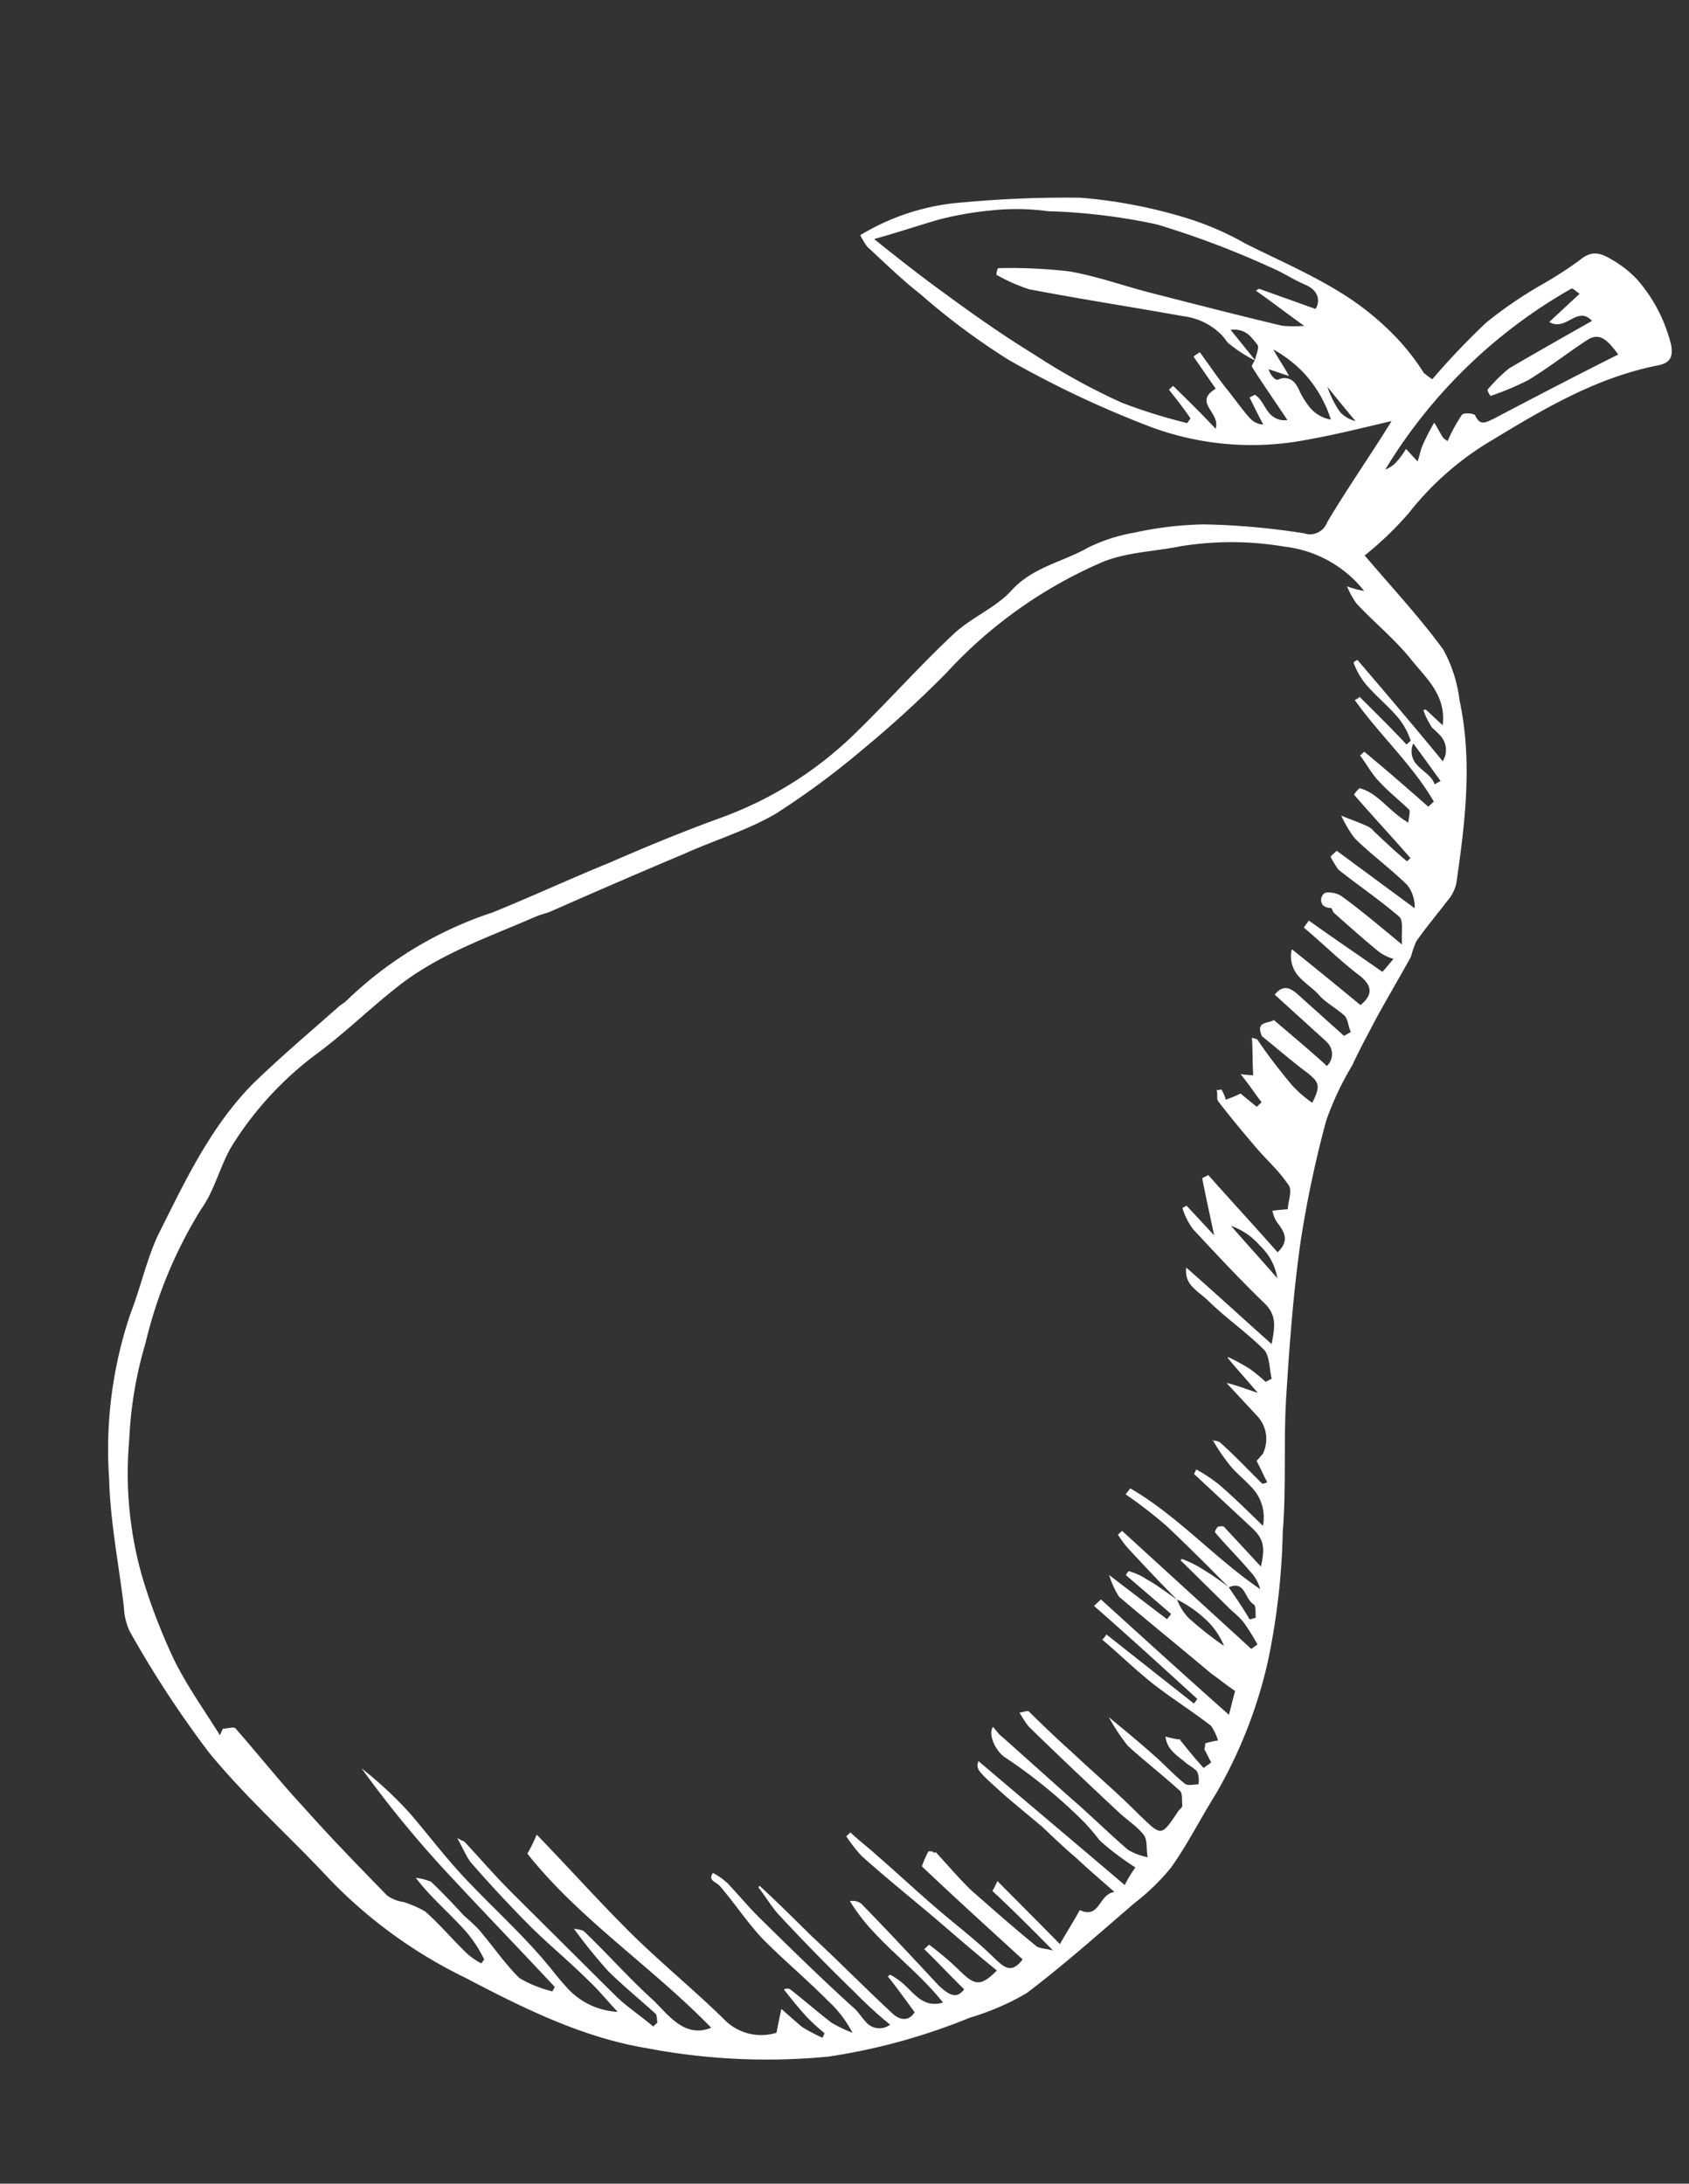 <svg xmlns="http://www.w3.org/2000/svg" width="103.035" height="133.226" viewBox="0 0 103.035 133.226">
  <rect x="0" y="0" width="103.035" height="133.226" fill="#333333" stroke="none"/>
  <g id="Group_270" data-name="Group 270" transform="matrix(0.978, 0.208, -0.208, 0.978, 6.238, 84.438)">
    <path id="Path_519" data-name="Path 519" d="M60.454-75.068c.626.511,1.252,1.02,2.113,1.693a1.959,1.959,0,0,1-1.026-.336A5.924,5.924,0,0,1,60.454-75.068Zm13.87-8.752L72.87-81.748c1.14.378,1.452-1.37,2.537-.61-1.5,1.337-2.968,2.627-4.355,3.9a9.972,9.972,0,0,0-1.01,1.542,1.084,1.084,0,0,0,.263.325,16.455,16.455,0,0,0,2.062-1.435c1.028-.966,1.915-2.03,2.9-3.028.484-.534.909-.559,1.537-.118a6.083,6.083,0,0,1,.593.488c-2.246,1.8-4.411,3.582-6.611,5.414-.351.26-.6.5-.907.287a1.116,1.116,0,0,1-.242-.25.055.055,0,0,0-.017-.018c-.123-.086-.735-.006-.785.157a10.041,10.041,0,0,0-.52,1.744A2.076,2.076,0,0,1,68-73.5c-.251-.246-.467-.538-.717-.783h0a14.55,14.55,0,0,0-.4,1.475c-.071.3-.047.671-.1,1.052l-.849-.6a4.469,4.469,0,0,1-.354.805,1.772,1.772,0,0,1-.622.689,31.386,31.386,0,0,1,8.8-13.15C73.819-84.1,74.1-83.9,74.324-83.82ZM58.908-75.567a7.573,7.573,0,0,1,2.17,2.414,2.126,2.126,0,0,1-1.323-.393,4.773,4.773,0,0,1-.881-.873,2.178,2.178,0,0,0-.459-.5.818.818,0,0,0-.983.05c-.074.054-.2.015-.34-.08a1.255,1.255,0,0,1-.366-.415c.333.023.716.081,1.305.143-.466-.537-.81-.848-1.277-1.387A7.819,7.819,0,0,1,58.908-75.567Zm-3.574-1.446c.145.1.282.219.417.333.155.178.033.649.042.937h0c-.609-.495-1.175-.961-1.833-1.49A1.362,1.362,0,0,1,55.333-77.013ZM70.107-54.87h0c.782.688,1.423,1.278,2.109,1.9-.112.061-.212.2-.324.264a1.156,1.156,0,0,0-.366-.385c-.268-.188-.606-.326-.887-.523A1.184,1.184,0,0,1,70.107-54.87ZM58.45-80.629a.9.9,0,0,1,.306,1.068l-3.6-.485c-.079.014-.146.108-.178.155,1.025.439,1.973.893,3.316,1.484h0a8.1,8.1,0,0,1-1.316.272c-2.7-.065-5.359-.176-8.022-.287-1.786-.058-3.567-.324-5.373-.255a31.176,31.176,0,0,0-4.294.712,1.188,1.188,0,0,0-.01.414,10.686,10.686,0,0,0,2.144.451c3.21-.068,6.358-.248,9.521-.349a3.957,3.957,0,0,1,2.533.629c.1.071.2.15.3.235a1.4,1.4,0,0,0,.2.164,8.72,8.72,0,0,0,1.806.7h0c-.051.172-.132.383-.086.416.856.883,1.793,1.751,2.792,2.732a1.19,1.19,0,0,1-1.115-.144c-.332-.233-.571-.6-.878-.812a1,1,0,0,0-.265-.136c-.112.061-.178.155-.291.217.371.471.744.943,1.163,1.448a1.149,1.149,0,0,1-.927-.25c-.3-.208-.725-.579-1.481-1.229-.814-.641-1.516-1.344-2.3-2.034-.1.141-.212.2-.311.344.546.522,1.139,1.079,1.732,1.636-1.208,1.121.607,1.338.5,2.391-.99-.694-2.06-1.373-3.081-2.02l-.2.282c.579.476,1.111.921,1.657,1.443-.066.095-.085.223-.151.317a32.661,32.661,0,0,1-4.156-.388,39.5,39.5,0,0,1-5.8-1.75c-2.025-.717-4.033-1.564-6.006-2.457-1.611-.709-3.237-1.5-5.05-2.418,1.325-.687,2.409-1.331,3.542-1.944a20.632,20.632,0,0,1,3.046-1.236A14.306,14.306,0,0,1,41.56-82a36.179,36.179,0,0,1,6.67-.592,54.626,54.626,0,0,1,7.3,1.114c.809.147,1.568.468,2.379.615A1.616,1.616,0,0,1,58.45-80.629Zm8.872,57.674a3.449,3.449,0,0,1,1.458,1.729c-1.191-.905-2.322-1.7-3.419-2.538A4.1,4.1,0,0,1,67.322-22.955Zm3.3,20.706c.244.171.436.5.7.688a.72.72,0,0,0,.18.095.174.174,0,0,1,.038.018c.143.1.181.5.264.756l-.341.182c-.512-.57-1.105-1.127-1.653-1.65C70.169-2.425,70.415-2.394,70.623-2.248ZM69.094.21a4.606,4.606,0,0,1,1.175,1.184A21.381,21.381,0,0,1,67.8.176a3.34,3.34,0,0,1-.924-.954A7.314,7.314,0,0,1,69.094.21Zm-.184,7.329-.127-.02a.337.337,0,0,0,.03.026h0C68.845,7.544,68.876,7.541,68.909,7.539ZM42.675,21.391l-.033.047.011.006h0A.517.517,0,0,1,42.675,21.391ZM64.738-63.73c.168.118.332.244.5.38a5.259,5.259,0,0,1-1.084-.059,5.551,5.551,0,0,0,.776.9c1.055.74,2.164,1.339,3.207,2.071.261.183.517.374.768.579,1.064.886,2.563,1.657,2.725,3.528-.5-.283-.833-.515-1.243-.733-.034.048-.066.095-.113.062a5.1,5.1,0,0,0,.744.943c.182.111.361.211.52.322a1.3,1.3,0,0,1,.552,1.555c-2.161-1.727-4.261-3.341-6.363-4.955-.079.014-.146.108-.211.2a4.449,4.449,0,0,0,1.374,1.4c.521.366,1.087.685,1.609,1.051A4.386,4.386,0,0,1,69.918-55l-.2.282c-1.13-.792-2.245-1.506-3.409-2.252a.742.742,0,0,1-.246.251c1.921,1.769,4.266,3.132,6.008,5.058l-.264.377c-1.512-.85-2.977-1.667-4.522-2.471l-.2.284c.485.41.9.915,1.423,1.278.707.5,1.433.864,2.172,1.313.141.1.084.48.14.8-1.315-.429-2.186-1.392-3.35-1.436a1.562,1.562,0,0,0-.249.457c1.378,1.039,2.791,2.03,4.172,3.068l-.165.236c-.82-.434-1.607-.917-2.346-1.365a1.1,1.1,0,0,0-.411-.216c-.6-.142-1.192-.2-1.748-.314A7.506,7.506,0,0,0,67.8-48.478c1.21.78,2.553,1.37,3.763,2.149a2.2,2.2,0,0,1,.719,1.278L66.9-47.493l-.3.424a5.833,5.833,0,0,0,.623.662.821.821,0,0,0,.126.073c1.357.67,2.78,1.247,4.15,2,.284.2.3.981.489,1.609-1.545-.8-2.868-1.521-4.211-2.112-.315-.152-.972-.119-1.1.068a.523.523,0,0,0,.081.693.669.669,0,0,0,.508.072.061.061,0,0,1,.047.014c.064.045.128.178.2.231,1.055.6,2.158,1.234,3.245,1.786a2.913,2.913,0,0,0,.9.213c-.216.411-.4.772-.5.913-1.786-.76-3.429-1.422-5.04-2.131-.052.174-.152.315-.2.491,1.23.65,2.44,1.429,3.749,2.068a2.991,2.991,0,0,1,.53.287c.583.409.6.891.082,1.547-1.545-.8-3.091-1.606-4.81-2.462a1.828,1.828,0,0,0,.83,1.585c.415.291.912.478,1.306.754.035.025.071.05.1.077.518.364,1.169.538,1.768.889.234.164.353.6.57.891l-.359.311q-1.654-.949-3.307-1.9c-.552-.316-1.013-.359-1.348.321,1.2.7,2.393,1.4,3.541,2.063.054.031.1.064.149.1a.992.992,0,0,1,.325,1.431c-1.244-.732-2.426-1.35-3.75-2.069-.277.3-1.107.277-.5,1.121,1.041.52,2.1,1.119,3.217,1.625a3.886,3.886,0,0,1,.416.241c.4.282.446.583.213,1.464a7.083,7.083,0,0,1-1.424-.787,33.8,33.8,0,0,1-2.667-2.295,1.3,1.3,0,0,0-.335-.024c.206.707.333,1.429.552,2.216-.079.014-.32.056-.767.094.673.542,1.125,1,1.611,1.41l-.232.33c-.362-.184-.726-.368-1.135-.586a6.688,6.688,0,0,1-.811.556,2.068,2.068,0,0,0-.385-.553.809.809,0,0,1-.274.09c.124.226.1.561.241.66.922.788,1.831,1.5,2.739,2.2.217.169.435.326.654.48s.437.3.651.453a9.432,9.432,0,0,1,1.22.978c.3.28.168.962.253,1.444-.354.1-.628.192-.9.28a1.921,1.921,0,0,0,.494.7c.58.477.871.963.342,1.717-1.709-1.27-3.4-2.46-5.114-3.729l-.325.263c.423,1,.893,2.034,1.438,3.259l-2.026-1.421-.212.2a4.2,4.2,0,0,0,.9,1.122c1.742,1.222,3.485,2.445,5.293,3.572.8.562.833,1.218.856,2.288-2.158-1.234-4.046-2.348-6.062-3.48a1.352,1.352,0,0,0,.639,1.089c.319.224.7.376,1.013.561,1.3.845,2.727,1.422,4.03,2.267.425.3.565,1.1.823,1.631l-.324.264a9.917,9.917,0,0,0-1.135-.586,13.1,13.1,0,0,0-1.4-.416l-.034.048c.627.509,1.334,1.005,2.243,1.713-.845-.1-1.353-.176-1.9-.2l-.079.014,2.166,1.52a2.063,2.063,0,0,1,.888,2.241l-.283.5c.311.359.589.765.9,1.124-.065.093-.146.109-.26.169-1.021-.647-2.011-1.341-3.065-1.94a.712.712,0,0,0-.426-.008h0l-.036-.036-.033.047.069-.011h0a11.8,11.8,0,0,0,1.4,1.323c.054.042.11.081.166.121.388.272.822.5,1.219.779a2.659,2.659,0,0,1,1.271,2.227c-1.117-.712-2.044-1.293-3.053-1.859a9.327,9.327,0,0,0-1.644-.663c-.02.127-.052.174-.071.3L70.46-5.99c.072.044.14.088.2.133.625.439.824.915.8,2.045L68.777-5.7c-.093-.065-.287.009-.4.071a.815.815,0,0,0-.1.348c.407.321.843.627,1.279.933s.871.611,1.278.932a2.554,2.554,0,0,1,.872.961c-3.115-1.271-5.828-3.315-9.027-4.365-.066.095-.117.269-.216.411a27.808,27.808,0,0,1,2.887,1.393c1.48.9,2.972,1.875,4.465,2.852h0a16.952,16.952,0,0,0-1.737-.728,6.821,6.821,0,0,0-1.428-.37l-.066.095,3.349,2.139c.3.211.675.383,1.013.62a2.674,2.674,0,0,1,.244.192A13.831,13.831,0,0,1,72.244.882l-.311.344c-3.085-1.813-6.124-3.593-9.209-5.405l-.2.282a7.127,7.127,0,0,0,.83.721c1.178.826,2.307,1.619,3.517,2.4h0c-.71-.288-1.39-.623-2.086-.831a3.7,3.7,0,0,0-1.16-.251,2.477,2.477,0,0,0-.119.268L66.708.16l-.185.363c-1.215-.572-2.478-1.176-4.009-1.9A5.407,5.407,0,0,0,63.38-.207C65.522.947,67.7,2.052,69.842,3.2c.491.2.948.454,1.659.743-.023.333-.039.957-.067,1.5-3.167-1.8-6.156-3.546-9.1-5.26L62,.656c2.472,1.383,4.913,2.815,7.352,4.244-.066.095-.086.222-.152.315L63.1,2.2a.981.981,0,0,1-.184.362c1.277.685,2.439,1.431,3.749,2.068,1.216.573,2.544,1.083,3.759,1.654a.839.839,0,0,1,.1.057,3.259,3.259,0,0,1,.586.774,4.417,4.417,0,0,0-.727.333,1.272,1.272,0,0,1,.024.369c.2.213.371.471.573.684-.132.188-.277.3-.376.437-.6-.423-1.173-.89-1.788-1.391h0a6.624,6.624,0,0,1-.893,0,1.539,1.539,0,0,0,.616.8c.321.225.7.37,1.027.56a3.868,3.868,0,0,1,.623.277.589.589,0,0,1,.1.091,1.452,1.452,0,0,1,.207.708c-.24.042-.58.225-.8.139-.678-.334-1.29-.764-1.937-1.146-1.148-.667-2.284-1.252-3.466-1.871a12.92,12.92,0,0,0,1.5,1.473c1.2.7,2.508,1.336,3.7,2.035.189.133.225.58.316.853.014.079-.085.22-.152.315-.746,1.866-.68,1.771-2.4.709-1.54-1.009-3.226-1.912-4.8-2.874-1.007-.568-2.03-1.214-3-1.828-.095-.066-.274.09-.547.179a7.112,7.112,0,0,0,.7.7c2.139,1.36,4.357,2.705,6.528,4.017.515.3,1.079.531,1.535.851.075.052.146.107.213.164.3.277.316.853.512,1.273a3.593,3.593,0,0,1-1.272-.191c-1.371-.751-2.676-1.595-4.047-2.346-1.606-.916-3.259-1.865-4.866-2.782a1.462,1.462,0,0,1-.249-.143c-.158-.111-.3-.242-.457-.352-.177.426.256,1.121.787,1.494a1.858,1.858,0,0,0,.243.143,31.411,31.411,0,0,1,5.651,2.912c.352.247.695.508,1.028.791.056.043.111.084.168.124a17.213,17.213,0,0,0,2.405,1.119,8.144,8.144,0,0,0-.411,1.186c-3.515-1.9-6.84-3.674-10.307-5.544-.018.316-.024.449.416.758.311.218.845.525,1.759,1.049q1.229.654,2.459,1.3c.787.482,1.621,1,2.487,1.464.788.481,1.654.949,2.662,1.516h0c-.933.329-.506,1.823-1.84,1.52-.208.7-.463,1.363-.756,2.282-1.635-1.078-3.08-2.022-4.527-2.965-.052.174-.09.428-.176.65,1.385.831,2.736,1.709,4.373,2.785h0c-.542-.029-.9.074-1.133-.091-1.5-.77-3.009-1.62-4.52-2.47-.293-.183-.585-.379-.875-.582-.58-.407-1.151-.839-1.716-1.236l-.113.062-.095-.066-.24.042a6.462,6.462,0,0,0-.2.985c2.361,1.446,4.754,2.842,7.193,4.273h0c-.453.946-.9.776-1.635.328-1.352-.877-2.79-1.534-4.208-2.318-1.37-.75-2.754-1.582-4.172-2.366-.6-.349-1.231-.651-1.875-1.033l-.2.282a11.85,11.85,0,0,0,1.02.876c.089.062.182.122.279.176,1.654.949,3.42,1.837,5.154,2.771,1.371.751,2.789,1.535,4.239,2.273h0c-.746,1.162-1.114,1.186-2.183.505a19.112,19.112,0,0,0-2.19-1.185l-.232.33c.929.58,1.871,1.241,2.892,1.888h0c-.3.631-.717.622-1.6.074-1.885-1.322-3.722-2.611-5.638-3.886a.9.9,0,0,0-.7,0,11.84,11.84,0,0,0,1.857,1.575c1.3.91,2.726,1.655,4.036,2.575.326.229.644.467.951.722-1.02.55-1.706-.072-2.447-.522a4.083,4.083,0,0,0-1.074-.472l-.1.141c.675.543,1.314,1.133,2.049,1.788-.19.571-.7.7-1.255.386-1.983-1.18-3.9-2.456-5.883-3.636-1.211-.778-2.421-1.558-3.712-2.322l-.066.095c.532.443,1.046,1.014,1.611,1.41,1.837,1.289,3.66,2.5,5.563,3.692a24.158,24.158,0,0,0,2.44,1.429h0a1.081,1.081,0,0,1-1.517.12c-.243-.17-.466-.392-.691-.55-.037-.026-.074-.05-.11-.071-2.253-1.3-4.438-2.692-6.624-4.085-.293-.183-.58-.375-.862-.573-.565-.4-1.116-.815-1.681-1.211a4.078,4.078,0,0,0-1.016-.435h0c-.1.244-.045.367.07.447.133.093.346.129.494.233,1.1.839,2.095,1.822,3.225,2.614,1.542,1.01,3.18,1.879,4.72,2.89.152.09.3.186.453.291A7.258,7.258,0,0,1,53.008,29.2a9.154,9.154,0,0,1-1.381-.337c-.946-.453-1.908-.987-2.9-1.473a.437.437,0,0,0-.32.056l-.034.048c.58.476,1.111.921,1.724,1.351a12.217,12.217,0,0,0,1.242.731.941.941,0,0,1-.071.3,11.805,11.805,0,0,1-1.346-.384c-.457-.249-.962-.533-1.465-.815,0,.493.008.989.013,1.484A3.149,3.149,0,0,1,45.135,30c-2.091-1.326-4.362-2.5-6.5-3.856-2.374-1.526-4.648-3.192-6.989-4.765a8.988,8.988,0,0,1-.317,1.254c.533.441,1.087.859,1.656,1.259,3.6,2.526,7.811,4.308,11.528,6.8h0c-1.443.955-2.629-.159-3.794-.9-1.7-.982-3.314-2.186-4.983-3.216-.141-.1-.381-.057-.589-.061l-.079.014a32.378,32.378,0,0,0,2.6,2.106c1.069.678,2.2,1.264,3.354,1.932.093.065.135.306.211.5l-.2.284c-.866-.468-1.751-.807-2.584-1.322-2.469-1.591-4.983-3.216-7.451-4.806-.4-.26-.8-.53-1.2-.807-.788-.553-1.568-1.132-2.385-1.705a3.58,3.58,0,0,1-.475-.122c.4.424.7.909,1.133,1.288.714.535,1.424,1.052,2.141,1.555s1.446,1,2.192,1.485c1.352.877,2.8,1.615,4.2,2.526.232.138.45.284.669.437.441.309.886.653,1.451,1.049a4.464,4.464,0,0,1-3.431-.875c-.28-.2-.556-.415-.842-.647-.595-.5-1.218-.964-1.855-1.411-1.6-1.119-3.285-2.126-4.866-3.235C26.37,23.8,25.1,22.7,23.818,21.725a23.6,23.6,0,0,0-3.462-2.077,67.514,67.514,0,0,0,7.1,5.611c2.4,1.685,4.789,3.291,7.191,4.976.014.079-.052.174-.07.3a7.507,7.507,0,0,1-2.13-.369c-.138-.086-.271-.175-.4-.267-.809-.568-1.537-1.242-2.279-1.824a4.933,4.933,0,0,0-.4-.31c-.333-.234-.689-.433-1.045-.634-.8-.562-1.6-1.123-2.389-1.6a3.591,3.591,0,0,0-.957-.039c.331.285.674.544,1.021.788.74.519,1.5.972,2.206,1.465A7.818,7.818,0,0,1,30.1,29.5a2.41,2.41,0,0,0-.117.269A4.079,4.079,0,0,1,28.9,29.3c-.975-.613-1.93-1.354-2.938-1.92a6.579,6.579,0,0,0-1.415-.289,2.177,2.177,0,0,1-1.065-.185c-1.454-.972-2.91-1.943-4.342-2.947q-.889-.624-1.767-1.269c-1.7-1.19-3.339-2.553-5.047-3.824-.141-.1-.514.132-.754.174-.02.127-.071.3-.091.429-1.261-1.308-2.589-2.52-3.705-3.935A36.172,36.172,0,0,1,4.9,11.124,22.9,22.9,0,0,1,2.318,2.986,24.359,24.359,0,0,1,2.06-2.958a27.614,27.614,0,0,1,1.612-8.708c.59-1.343.578-2.827,1.042-4.188A20.525,20.525,0,0,1,8.67-22.5c1.377-1.564,2.52-3.291,3.85-4.887,2.04-2.5,4.808-4.148,7.341-5.955.293-.216.6-.353.858-.521,2.42-1.747,4.807-3.446,7.273-5.16,1.608-1.19,3.42-2.168,4.953-3.552a49.475,49.475,0,0,0,4.411-4.987,68.177,68.177,0,0,0,3.981-5.571,27.866,27.866,0,0,1,7.687-8.451c1.349-1.022,3.1-1.411,4.711-2.108a19.287,19.287,0,0,1,6.175-1.288A7.274,7.274,0,0,1,64.738-63.73ZM77.6-85.384a6.635,6.635,0,0,0-1.546-.8c-.792-.273-1.456-.528-2.13.334a23.17,23.17,0,0,1-1.9,1.9,25.667,25.667,0,0,0-2.9,3.028,45.243,45.243,0,0,0-2.506,4.074,5,5,0,0,1-.585-.269,13.938,13.938,0,0,0-2-1.7,17.078,17.078,0,0,0-4.077-2.072c-2.024-.719-4.122-1.137-6.2-1.68a17.976,17.976,0,0,0-3.812-.776,30.4,30.4,0,0,0-6.626.129,68.311,68.311,0,0,0-6.841,1.736,14.051,14.051,0,0,0-5.825,3.294,5.2,5.2,0,0,0,.56.6c1.244.732,2.454,1.511,3.764,2.148A41.934,41.934,0,0,0,41.1-72.624a62.55,62.55,0,0,0,9.348,2.2,17.726,17.726,0,0,0,8.835-.971c1.932-.751,3.758-1.651,5.437-2.441-.8,2.248-1.768,4.524-2.558,6.85a1.115,1.115,0,0,1-1.237.961,44.244,44.244,0,0,0-6.066.733A21.274,21.274,0,0,0,50.8-63.917a10.462,10.462,0,0,0-2.587,1.486c-1.322,1.181-3.062,1.859-4.044,3.559-.7,1.195-2.029,2.091-2.855,3.268-1.651,2.354-3.068,4.874-4.673,7.262A22.871,22.871,0,0,1,29.8-41.69c-2.123,1.323-4.152,2.71-6.132,4.131-2.14,1.45-4.221,3.014-6.363,4.463a23.205,23.205,0,0,0-7.623,7.16c-.1.141-.246.249-.345.39C7.9-23.6,6.448-21.735,5.141-19.77,3.168-16.657,2.348-13.086,1.435-9.58,1.061-7.946,1.068-6.253.789-4.551A25.854,25.854,0,0,0,1.617,5.586c.61,2.537,1.654,4.955,2.505,7.45a3.867,3.867,0,0,0,.653,1.373,63.881,63.881,0,0,0,6.253,6.214c.7.559,1.414,1.089,2.144,1.6,2.19,1.536,4.492,2.913,6.681,4.45a29.228,29.228,0,0,0,9.318,4.148c3.821,1.065,7.677,2.082,11.734,1.908a39.05,39.05,0,0,0,10.959-1.8,37.262,37.262,0,0,0,7.951-4.12A15.579,15.579,0,0,0,62.9,24.618c1.853-2.143,3.553-4.464,5.3-6.754a13.5,13.5,0,0,0,1.7-2.529c.709-1.611,1.149-3.34,1.763-5.018a28.587,28.587,0,0,0,1.419-8.633,42.693,42.693,0,0,0-.756-7.839c-.365-2.786-1.131-5.5-1.528-8.24-.455-3.06-.876-6.166-1.089-9.267a66.811,66.811,0,0,1-.01-7.6,18.047,18.047,0,0,1,.851-3.619c.233-1.031.546-2.078.825-3.077.415-1.394.879-2.757,1.3-4.152a6.442,6.442,0,0,1,.118-.97c.407-.979.907-1.894,1.328-2.793a2.506,2.506,0,0,0,.332-1.173c-.247-3.757-.572-7.5-2.133-10.984a8.55,8.55,0,0,0-1.608-2.816c-1.813-1.624-3.791-3.011-5.893-4.625a20.6,20.6,0,0,0,2.1-3.1,18.229,18.229,0,0,1,4.119-5.472c2.695-2.538,5.435-5.042,8.933-6.523.727-.333.69-.782.464-1.362A9.49,9.49,0,0,0,77.6-85.384Z" transform="translate(0 0)" fill="#fff" fill-rule="evenodd"/>
  </g>
</svg>
